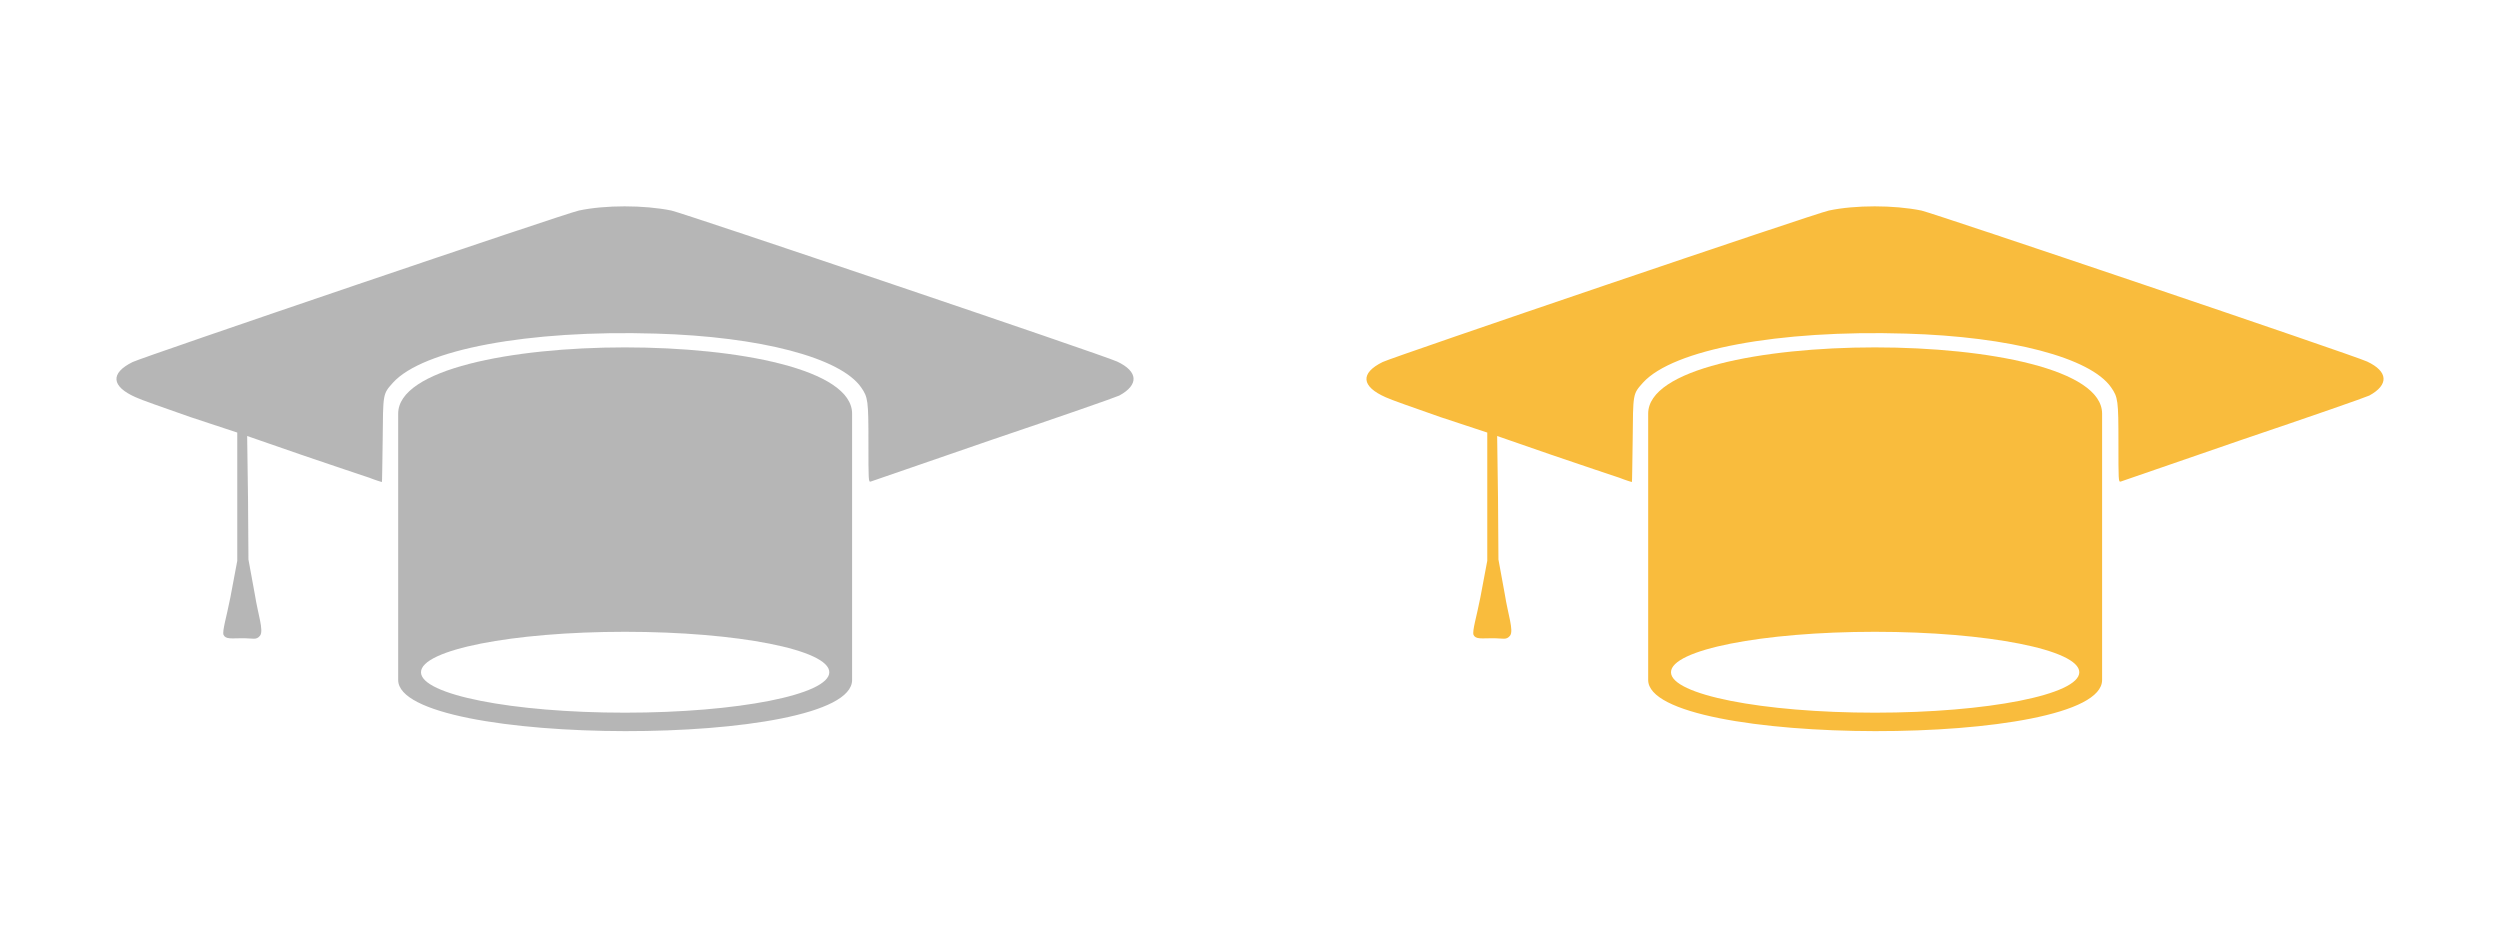 <?xml version="1.0" encoding="UTF-8" standalone="no"?>
<!-- Created with Inkscape (http://www.inkscape.org/) -->

<svg
   xmlns:dc="http://purl.org/dc/elements/1.1/"
   xmlns:cc="http://creativecommons.org/ns#"
   xmlns:rdf="http://www.w3.org/1999/02/22-rdf-syntax-ns#"
   xmlns:svg="http://www.w3.org/2000/svg"
   xmlns="http://www.w3.org/2000/svg"
   xmlns:sodipodi="http://sodipodi.sourceforge.net/DTD/sodipodi-0.dtd"
   xmlns:inkscape="http://www.inkscape.org/namespaces/inkscape"
   width="244.645"
   height="91.742"
   viewBox="0 0 244.645 91.742"
   id="svg4284"
   version="1.1"
   inkscape:version="0.91 r13725"
   sodipodi:docname="ico-student.svg">
  <defs
     id="defs4286">
    <pattern
       y="0"
       x="0"
       height="6"
       width="6"
       patternUnits="userSpaceOnUse"
       id="EMFhbasepattern" />
  </defs>
  <sodipodi:namedview
     id="base"
     pagecolor="#ffffff"
     bordercolor="#666666"
     borderopacity="1.0"
     inkscape:pageopacity="0.0"
     inkscape:pageshadow="2"
     inkscape:zoom="1.4142136"
     inkscape:cx="-142.53008"
     inkscape:cy="72.234456"
     inkscape:document-units="px"
     inkscape:current-layer="layer1"
     showgrid="false"
     units="px"
     fit-margin-top="0"
     fit-margin-left="0"
     fit-margin-right="0"
     fit-margin-bottom="0"
     inkscape:window-width="1920"
     inkscape:window-height="1137"
     inkscape:window-x="-8"
     inkscape:window-y="-8"
     inkscape:window-maximized="1" />
  <g
     inkscape:label="Vrstva 1"
     inkscape:groupmode="layer"
     id="layer1"
     transform="translate(-173.103,-356.264)">
    <g
       id="g4204"
       transform="translate(-2.486,0.051)">
      <path
         style="fill:#f9bc3d;fill-opacity:1;fill-rule:nonzero;stroke:none"
         d="m 359.065,390.208 c -11.073,0 -22.189,2.147 -22.189,6.484 l 0,26.063 c 0,6.61 44.42,6.737 44.42,0 l 0,-26.063 c 0,-4.337 -11.116,-6.484 -22.231,-6.484 z m 0,27.831 c 11.031,0 20,1.768 20,3.958 0,2.189 -8.968,3.958 -20,3.958 -11.031,0 -19.957,-1.768 -19.957,-3.958 0,-2.189 8.926,-3.958 19.957,-3.958 z"
         id="path4193"
         inkscape:connector-curvature="0" />
      <path
         style="fill:#f9bc3d;fill-opacity:1;fill-rule:nonzero;stroke:none"
         d="m 319.782,418.333 c -0.126,-0.421 0.295,-1.726 0.674,-3.663 l 0.674,-3.579 0,-6.274 0,-6.274 -4.589,-1.516 c -2.526,-0.884 -4.926,-1.726 -5.347,-1.937 -2.4,-1.053 -2.526,-2.358 -0.295,-3.453 0.926,-0.463 42.525,-14.61 43.662,-14.821 2.568,-0.547 6.358,-0.547 9.052,0 1.179,0.253 42.273,14.147 43.62,14.779 2.063,0.968 2.147,2.274 0.211,3.326 -0.337,0.168 -5.895,2.105 -12.379,4.295 -6.442,2.232 -11.831,4.084 -11.958,4.126 -0.211,0.042 -0.211,-0.168 -0.211,-3.747 0,-4.21 -0.042,-4.505 -0.716,-5.474 -2.021,-2.905 -9.853,-4.968 -20.084,-5.263 -12.505,-0.379 -22.778,1.558 -25.726,4.8 -1.01,1.137 -0.968,1.011 -1.01,5.642 -0.042,2.232 -0.042,4.084 -0.084,4.084 0,0 -0.589,-0.168 -1.221,-0.421 -0.674,-0.21 -3.621,-1.221 -6.61,-2.231 l -5.347,-1.853 0.084,6.063 0.042,6.021 0.632,3.453 c 0.295,1.895 0.884,3.495 0.505,4 -0.379,0.463 -0.632,0.253 -1.726,0.253 -1.053,0 -1.642,0.126 -1.853,-0.337 z"
         id="path4195"
         inkscape:connector-curvature="0" />
    </g>
    <g
       id="g4204-3"
       transform="translate(-124.808,0.051)"
       style="fill:#b5b5b5;fill-opacity:0.973">
      <path
         style="fill:#b5b5b5;fill-opacity:0.973;fill-rule:nonzero;stroke:none"
         d="m 359.065,390.208 c -11.073,0 -22.189,2.147 -22.189,6.484 l 0,26.063 c 0,6.61 44.42,6.737 44.42,0 l 0,-26.063 c 0,-4.337 -11.116,-6.484 -22.231,-6.484 z m 0,27.831 c 11.031,0 20,1.768 20,3.958 0,2.189 -8.968,3.958 -20,3.958 -11.031,0 -19.957,-1.768 -19.957,-3.958 0,-2.189 8.926,-3.958 19.957,-3.958 z"
         id="path4193-5"
         inkscape:connector-curvature="0" />
      <path
         style="fill:#b5b5b5;fill-opacity:0.973;fill-rule:nonzero;stroke:none"
         d="m 319.782,418.333 c -0.126,-0.421 0.295,-1.726 0.674,-3.663 l 0.674,-3.579 0,-6.274 0,-6.274 -4.589,-1.516 c -2.526,-0.884 -4.926,-1.726 -5.347,-1.937 -2.4,-1.053 -2.526,-2.358 -0.295,-3.453 0.926,-0.463 42.525,-14.61 43.662,-14.821 2.568,-0.547 6.358,-0.547 9.052,0 1.179,0.253 42.273,14.147 43.62,14.779 2.063,0.968 2.147,2.274 0.211,3.326 -0.337,0.168 -5.895,2.105 -12.379,4.295 -6.442,2.232 -11.831,4.084 -11.958,4.126 -0.211,0.042 -0.211,-0.168 -0.211,-3.747 0,-4.21 -0.042,-4.505 -0.716,-5.474 -2.021,-2.905 -9.853,-4.968 -20.084,-5.263 -12.505,-0.379 -22.778,1.558 -25.726,4.8 -1.01,1.137 -0.968,1.011 -1.01,5.642 -0.042,2.232 -0.042,4.084 -0.084,4.084 0,0 -0.589,-0.168 -1.221,-0.421 -0.674,-0.21 -3.621,-1.221 -6.61,-2.231 l -5.347,-1.853 0.084,6.063 0.042,6.021 0.632,3.453 c 0.295,1.895 0.884,3.495 0.505,4 -0.379,0.463 -0.632,0.253 -1.726,0.253 -1.053,0 -1.642,0.126 -1.853,-0.337 z"
         id="path4195-5"
         inkscape:connector-curvature="0" />
    </g>
  </g>
</svg>
